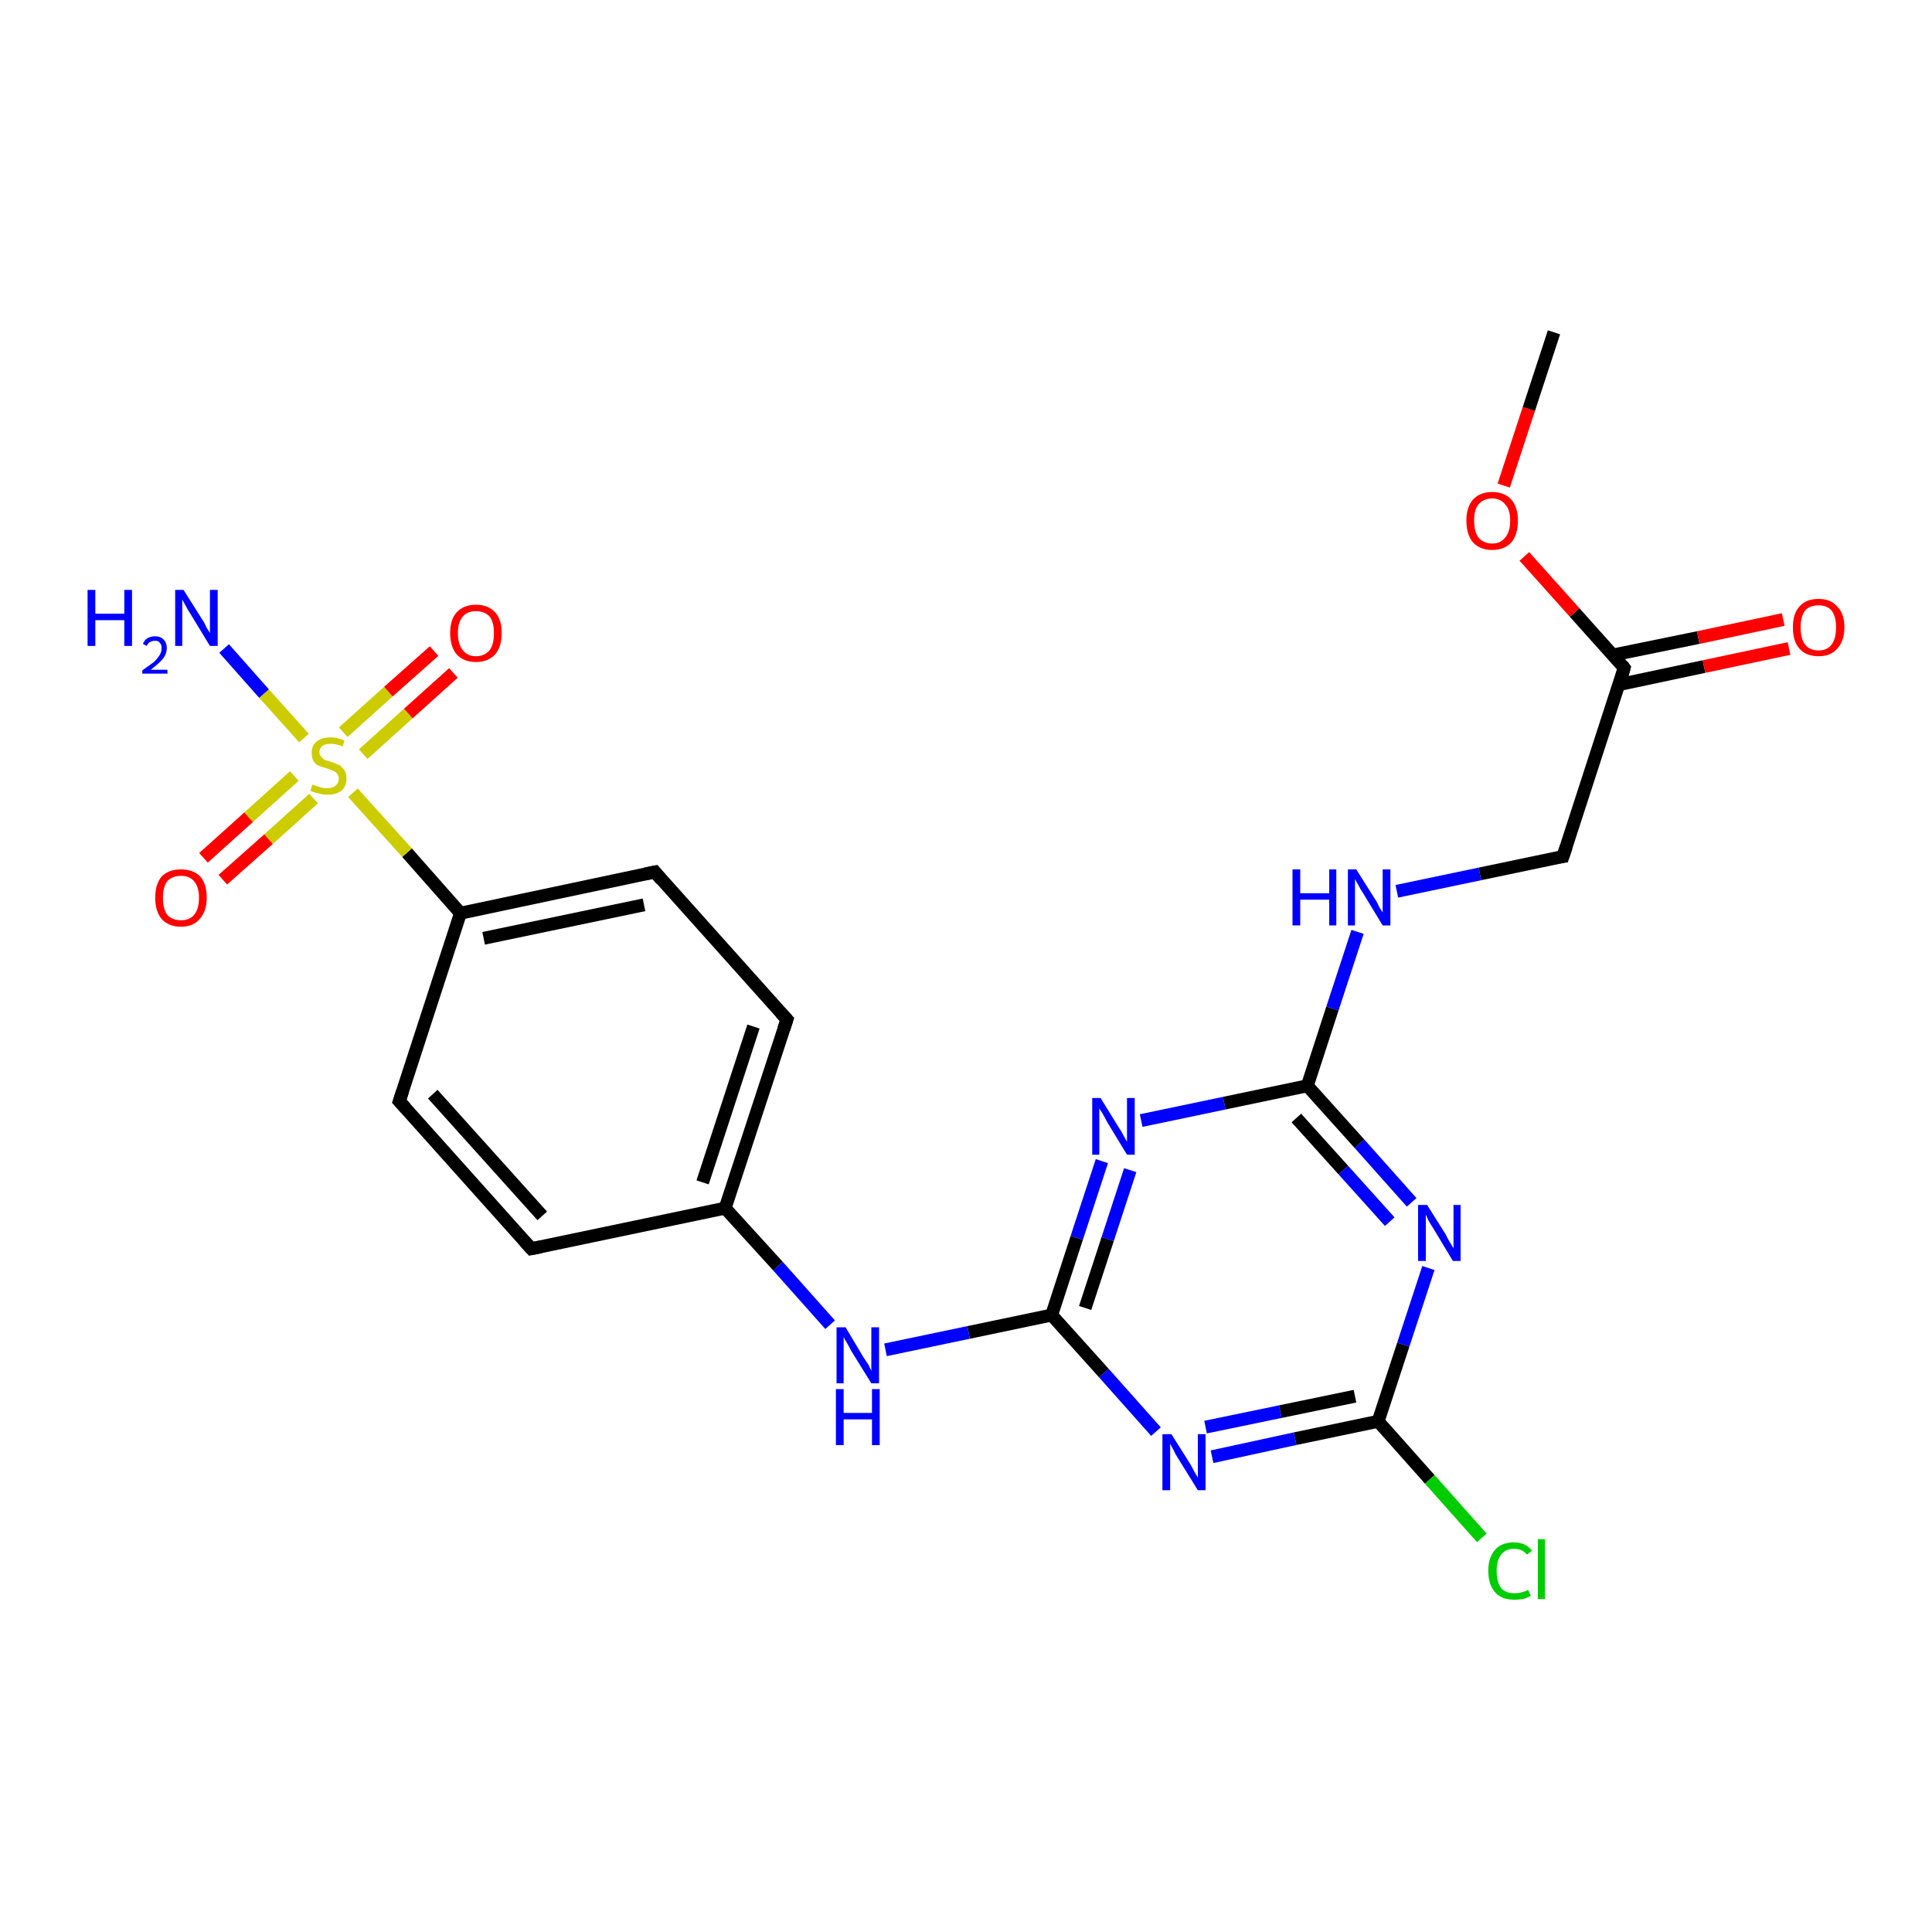 <?xml version='1.0' encoding='iso-8859-1'?>
<svg version='1.1' baseProfile='full'
              xmlns='http://www.w3.org/2000/svg'
                      xmlns:rdkit='http://www.rdkit.org/xml'
                      xmlns:xlink='http://www.w3.org/1999/xlink'
                  xml:space='preserve'
width='300px' height='300px' viewBox='0 0 300 300'>
<!-- END OF HEADER -->
<rect style='opacity:1.0;fill:#FFFFFF;stroke:none' width='300.0' height='300.0' x='0.0' y='0.0'> </rect>
<path class='bond-0 atom-0 atom-1' d='M 230.1,238.8 L 222.0,229.7' style='fill:none;fill-rule:evenodd;stroke:#00CC00;stroke-width:2.0px;stroke-linecap:butt;stroke-linejoin:miter;stroke-opacity:1' />
<path class='bond-0 atom-0 atom-1' d='M 222.0,229.7 L 214.0,220.7' style='fill:none;fill-rule:evenodd;stroke:#000000;stroke-width:2.0px;stroke-linecap:butt;stroke-linejoin:miter;stroke-opacity:1' />
<path class='bond-1 atom-1 atom-2' d='M 214.0,220.7 L 201.1,223.4' style='fill:none;fill-rule:evenodd;stroke:#000000;stroke-width:2.0px;stroke-linecap:butt;stroke-linejoin:miter;stroke-opacity:1' />
<path class='bond-1 atom-1 atom-2' d='M 201.1,223.4 L 188.2,226.2' style='fill:none;fill-rule:evenodd;stroke:#0000FF;stroke-width:2.0px;stroke-linecap:butt;stroke-linejoin:miter;stroke-opacity:1' />
<path class='bond-1 atom-1 atom-2' d='M 210.4,216.8 L 198.8,219.2' style='fill:none;fill-rule:evenodd;stroke:#000000;stroke-width:2.0px;stroke-linecap:butt;stroke-linejoin:miter;stroke-opacity:1' />
<path class='bond-1 atom-1 atom-2' d='M 198.8,219.2 L 187.2,221.6' style='fill:none;fill-rule:evenodd;stroke:#0000FF;stroke-width:2.0px;stroke-linecap:butt;stroke-linejoin:miter;stroke-opacity:1' />
<path class='bond-2 atom-2 atom-3' d='M 179.5,222.3 L 171.4,213.2' style='fill:none;fill-rule:evenodd;stroke:#0000FF;stroke-width:2.0px;stroke-linecap:butt;stroke-linejoin:miter;stroke-opacity:1' />
<path class='bond-2 atom-2 atom-3' d='M 171.4,213.2 L 163.3,204.2' style='fill:none;fill-rule:evenodd;stroke:#000000;stroke-width:2.0px;stroke-linecap:butt;stroke-linejoin:miter;stroke-opacity:1' />
<path class='bond-3 atom-3 atom-4' d='M 163.3,204.2 L 167.2,192.2' style='fill:none;fill-rule:evenodd;stroke:#000000;stroke-width:2.0px;stroke-linecap:butt;stroke-linejoin:miter;stroke-opacity:1' />
<path class='bond-3 atom-3 atom-4' d='M 167.2,192.2 L 171.1,180.3' style='fill:none;fill-rule:evenodd;stroke:#0000FF;stroke-width:2.0px;stroke-linecap:butt;stroke-linejoin:miter;stroke-opacity:1' />
<path class='bond-3 atom-3 atom-4' d='M 168.5,203.1 L 172.0,192.4' style='fill:none;fill-rule:evenodd;stroke:#000000;stroke-width:2.0px;stroke-linecap:butt;stroke-linejoin:miter;stroke-opacity:1' />
<path class='bond-3 atom-3 atom-4' d='M 172.0,192.4 L 175.5,181.7' style='fill:none;fill-rule:evenodd;stroke:#0000FF;stroke-width:2.0px;stroke-linecap:butt;stroke-linejoin:miter;stroke-opacity:1' />
<path class='bond-4 atom-4 atom-5' d='M 177.2,174.0 L 190.1,171.3' style='fill:none;fill-rule:evenodd;stroke:#0000FF;stroke-width:2.0px;stroke-linecap:butt;stroke-linejoin:miter;stroke-opacity:1' />
<path class='bond-4 atom-4 atom-5' d='M 190.1,171.3 L 203.0,168.6' style='fill:none;fill-rule:evenodd;stroke:#000000;stroke-width:2.0px;stroke-linecap:butt;stroke-linejoin:miter;stroke-opacity:1' />
<path class='bond-5 atom-5 atom-6' d='M 203.0,168.6 L 211.1,177.6' style='fill:none;fill-rule:evenodd;stroke:#000000;stroke-width:2.0px;stroke-linecap:butt;stroke-linejoin:miter;stroke-opacity:1' />
<path class='bond-5 atom-5 atom-6' d='M 211.1,177.6 L 219.2,186.7' style='fill:none;fill-rule:evenodd;stroke:#0000FF;stroke-width:2.0px;stroke-linecap:butt;stroke-linejoin:miter;stroke-opacity:1' />
<path class='bond-5 atom-5 atom-6' d='M 201.3,173.6 L 208.6,181.7' style='fill:none;fill-rule:evenodd;stroke:#000000;stroke-width:2.0px;stroke-linecap:butt;stroke-linejoin:miter;stroke-opacity:1' />
<path class='bond-5 atom-5 atom-6' d='M 208.6,181.7 L 215.8,189.7' style='fill:none;fill-rule:evenodd;stroke:#0000FF;stroke-width:2.0px;stroke-linecap:butt;stroke-linejoin:miter;stroke-opacity:1' />
<path class='bond-6 atom-5 atom-7' d='M 203.0,168.6 L 206.9,156.6' style='fill:none;fill-rule:evenodd;stroke:#000000;stroke-width:2.0px;stroke-linecap:butt;stroke-linejoin:miter;stroke-opacity:1' />
<path class='bond-6 atom-5 atom-7' d='M 206.9,156.6 L 210.8,144.7' style='fill:none;fill-rule:evenodd;stroke:#0000FF;stroke-width:2.0px;stroke-linecap:butt;stroke-linejoin:miter;stroke-opacity:1' />
<path class='bond-7 atom-7 atom-8' d='M 216.9,138.4 L 229.8,135.7' style='fill:none;fill-rule:evenodd;stroke:#0000FF;stroke-width:2.0px;stroke-linecap:butt;stroke-linejoin:miter;stroke-opacity:1' />
<path class='bond-7 atom-7 atom-8' d='M 229.8,135.7 L 242.7,133.0' style='fill:none;fill-rule:evenodd;stroke:#000000;stroke-width:2.0px;stroke-linecap:butt;stroke-linejoin:miter;stroke-opacity:1' />
<path class='bond-8 atom-8 atom-9' d='M 242.7,133.0 L 252.2,103.7' style='fill:none;fill-rule:evenodd;stroke:#000000;stroke-width:2.0px;stroke-linecap:butt;stroke-linejoin:miter;stroke-opacity:1' />
<path class='bond-9 atom-9 atom-10' d='M 251.4,106.3 L 264.6,103.5' style='fill:none;fill-rule:evenodd;stroke:#000000;stroke-width:2.0px;stroke-linecap:butt;stroke-linejoin:miter;stroke-opacity:1' />
<path class='bond-9 atom-9 atom-10' d='M 264.6,103.5 L 277.8,100.7' style='fill:none;fill-rule:evenodd;stroke:#FF0000;stroke-width:2.0px;stroke-linecap:butt;stroke-linejoin:miter;stroke-opacity:1' />
<path class='bond-9 atom-9 atom-10' d='M 250.5,101.7 L 263.7,99.0' style='fill:none;fill-rule:evenodd;stroke:#000000;stroke-width:2.0px;stroke-linecap:butt;stroke-linejoin:miter;stroke-opacity:1' />
<path class='bond-9 atom-9 atom-10' d='M 263.7,99.0 L 276.9,96.2' style='fill:none;fill-rule:evenodd;stroke:#FF0000;stroke-width:2.0px;stroke-linecap:butt;stroke-linejoin:miter;stroke-opacity:1' />
<path class='bond-10 atom-9 atom-11' d='M 252.2,103.7 L 244.5,95.1' style='fill:none;fill-rule:evenodd;stroke:#000000;stroke-width:2.0px;stroke-linecap:butt;stroke-linejoin:miter;stroke-opacity:1' />
<path class='bond-10 atom-9 atom-11' d='M 244.5,95.1 L 236.7,86.4' style='fill:none;fill-rule:evenodd;stroke:#FF0000;stroke-width:2.0px;stroke-linecap:butt;stroke-linejoin:miter;stroke-opacity:1' />
<path class='bond-11 atom-11 atom-12' d='M 233.5,75.4 L 237.4,63.5' style='fill:none;fill-rule:evenodd;stroke:#FF0000;stroke-width:2.0px;stroke-linecap:butt;stroke-linejoin:miter;stroke-opacity:1' />
<path class='bond-11 atom-11 atom-12' d='M 237.4,63.5 L 241.3,51.6' style='fill:none;fill-rule:evenodd;stroke:#000000;stroke-width:2.0px;stroke-linecap:butt;stroke-linejoin:miter;stroke-opacity:1' />
<path class='bond-12 atom-3 atom-13' d='M 163.3,204.2 L 150.4,206.9' style='fill:none;fill-rule:evenodd;stroke:#000000;stroke-width:2.0px;stroke-linecap:butt;stroke-linejoin:miter;stroke-opacity:1' />
<path class='bond-12 atom-3 atom-13' d='M 150.4,206.9 L 137.5,209.6' style='fill:none;fill-rule:evenodd;stroke:#0000FF;stroke-width:2.0px;stroke-linecap:butt;stroke-linejoin:miter;stroke-opacity:1' />
<path class='bond-13 atom-13 atom-14' d='M 128.9,205.7 L 120.8,196.6' style='fill:none;fill-rule:evenodd;stroke:#0000FF;stroke-width:2.0px;stroke-linecap:butt;stroke-linejoin:miter;stroke-opacity:1' />
<path class='bond-13 atom-13 atom-14' d='M 120.8,196.6 L 112.6,187.6' style='fill:none;fill-rule:evenodd;stroke:#000000;stroke-width:2.0px;stroke-linecap:butt;stroke-linejoin:miter;stroke-opacity:1' />
<path class='bond-14 atom-14 atom-15' d='M 112.6,187.6 L 122.2,158.3' style='fill:none;fill-rule:evenodd;stroke:#000000;stroke-width:2.0px;stroke-linecap:butt;stroke-linejoin:miter;stroke-opacity:1' />
<path class='bond-14 atom-14 atom-15' d='M 109.1,183.6 L 117.0,159.4' style='fill:none;fill-rule:evenodd;stroke:#000000;stroke-width:2.0px;stroke-linecap:butt;stroke-linejoin:miter;stroke-opacity:1' />
<path class='bond-15 atom-15 atom-16' d='M 122.2,158.3 L 101.7,135.4' style='fill:none;fill-rule:evenodd;stroke:#000000;stroke-width:2.0px;stroke-linecap:butt;stroke-linejoin:miter;stroke-opacity:1' />
<path class='bond-16 atom-16 atom-17' d='M 101.7,135.4 L 71.5,141.8' style='fill:none;fill-rule:evenodd;stroke:#000000;stroke-width:2.0px;stroke-linecap:butt;stroke-linejoin:miter;stroke-opacity:1' />
<path class='bond-16 atom-16 atom-17' d='M 100.0,140.5 L 75.1,145.7' style='fill:none;fill-rule:evenodd;stroke:#000000;stroke-width:2.0px;stroke-linecap:butt;stroke-linejoin:miter;stroke-opacity:1' />
<path class='bond-17 atom-17 atom-18' d='M 71.5,141.8 L 62.0,171.0' style='fill:none;fill-rule:evenodd;stroke:#000000;stroke-width:2.0px;stroke-linecap:butt;stroke-linejoin:miter;stroke-opacity:1' />
<path class='bond-18 atom-18 atom-19' d='M 62.0,171.0 L 82.5,193.9' style='fill:none;fill-rule:evenodd;stroke:#000000;stroke-width:2.0px;stroke-linecap:butt;stroke-linejoin:miter;stroke-opacity:1' />
<path class='bond-18 atom-18 atom-19' d='M 67.2,169.9 L 84.2,188.8' style='fill:none;fill-rule:evenodd;stroke:#000000;stroke-width:2.0px;stroke-linecap:butt;stroke-linejoin:miter;stroke-opacity:1' />
<path class='bond-19 atom-17 atom-20' d='M 71.5,141.8 L 63.2,132.4' style='fill:none;fill-rule:evenodd;stroke:#000000;stroke-width:2.0px;stroke-linecap:butt;stroke-linejoin:miter;stroke-opacity:1' />
<path class='bond-19 atom-17 atom-20' d='M 63.2,132.4 L 54.8,123.1' style='fill:none;fill-rule:evenodd;stroke:#CCCC00;stroke-width:2.0px;stroke-linecap:butt;stroke-linejoin:miter;stroke-opacity:1' />
<path class='bond-20 atom-20 atom-21' d='M 56.4,117.1 L 63.4,110.8' style='fill:none;fill-rule:evenodd;stroke:#CCCC00;stroke-width:2.0px;stroke-linecap:butt;stroke-linejoin:miter;stroke-opacity:1' />
<path class='bond-20 atom-20 atom-21' d='M 63.4,110.8 L 70.4,104.5' style='fill:none;fill-rule:evenodd;stroke:#FF0000;stroke-width:2.0px;stroke-linecap:butt;stroke-linejoin:miter;stroke-opacity:1' />
<path class='bond-20 atom-20 atom-21' d='M 53.3,113.7 L 60.3,107.4' style='fill:none;fill-rule:evenodd;stroke:#CCCC00;stroke-width:2.0px;stroke-linecap:butt;stroke-linejoin:miter;stroke-opacity:1' />
<path class='bond-20 atom-20 atom-21' d='M 60.3,107.4 L 67.4,101.1' style='fill:none;fill-rule:evenodd;stroke:#FF0000;stroke-width:2.0px;stroke-linecap:butt;stroke-linejoin:miter;stroke-opacity:1' />
<path class='bond-21 atom-20 atom-22' d='M 45.7,120.5 L 38.6,126.9' style='fill:none;fill-rule:evenodd;stroke:#CCCC00;stroke-width:2.0px;stroke-linecap:butt;stroke-linejoin:miter;stroke-opacity:1' />
<path class='bond-21 atom-20 atom-22' d='M 38.6,126.9 L 31.6,133.2' style='fill:none;fill-rule:evenodd;stroke:#FF0000;stroke-width:2.0px;stroke-linecap:butt;stroke-linejoin:miter;stroke-opacity:1' />
<path class='bond-21 atom-20 atom-22' d='M 48.7,124.0 L 41.7,130.3' style='fill:none;fill-rule:evenodd;stroke:#CCCC00;stroke-width:2.0px;stroke-linecap:butt;stroke-linejoin:miter;stroke-opacity:1' />
<path class='bond-21 atom-20 atom-22' d='M 41.7,130.3 L 34.6,136.6' style='fill:none;fill-rule:evenodd;stroke:#FF0000;stroke-width:2.0px;stroke-linecap:butt;stroke-linejoin:miter;stroke-opacity:1' />
<path class='bond-22 atom-20 atom-23' d='M 47.2,114.6 L 41.0,107.7' style='fill:none;fill-rule:evenodd;stroke:#CCCC00;stroke-width:2.0px;stroke-linecap:butt;stroke-linejoin:miter;stroke-opacity:1' />
<path class='bond-22 atom-20 atom-23' d='M 41.0,107.7 L 34.8,100.7' style='fill:none;fill-rule:evenodd;stroke:#0000FF;stroke-width:2.0px;stroke-linecap:butt;stroke-linejoin:miter;stroke-opacity:1' />
<path class='bond-23 atom-6 atom-1' d='M 221.8,196.9 L 217.9,208.8' style='fill:none;fill-rule:evenodd;stroke:#0000FF;stroke-width:2.0px;stroke-linecap:butt;stroke-linejoin:miter;stroke-opacity:1' />
<path class='bond-23 atom-6 atom-1' d='M 217.9,208.8 L 214.0,220.7' style='fill:none;fill-rule:evenodd;stroke:#000000;stroke-width:2.0px;stroke-linecap:butt;stroke-linejoin:miter;stroke-opacity:1' />
<path class='bond-24 atom-19 atom-14' d='M 82.5,193.9 L 112.6,187.6' style='fill:none;fill-rule:evenodd;stroke:#000000;stroke-width:2.0px;stroke-linecap:butt;stroke-linejoin:miter;stroke-opacity:1' />
<path d='M 242.0,133.1 L 242.7,133.0 L 243.2,131.5' style='fill:none;stroke:#000000;stroke-width:2.0px;stroke-linecap:butt;stroke-linejoin:miter;stroke-opacity:1;' />
<path d='M 251.8,105.2 L 252.2,103.7 L 251.9,103.3' style='fill:none;stroke:#000000;stroke-width:2.0px;stroke-linecap:butt;stroke-linejoin:miter;stroke-opacity:1;' />
<path d='M 121.7,159.8 L 122.2,158.3 L 121.2,157.2' style='fill:none;stroke:#000000;stroke-width:2.0px;stroke-linecap:butt;stroke-linejoin:miter;stroke-opacity:1;' />
<path d='M 102.7,136.6 L 101.7,135.4 L 100.2,135.7' style='fill:none;stroke:#000000;stroke-width:2.0px;stroke-linecap:butt;stroke-linejoin:miter;stroke-opacity:1;' />
<path d='M 62.5,169.5 L 62.0,171.0 L 63.0,172.1' style='fill:none;stroke:#000000;stroke-width:2.0px;stroke-linecap:butt;stroke-linejoin:miter;stroke-opacity:1;' />
<path d='M 81.5,192.8 L 82.5,193.9 L 84.0,193.6' style='fill:none;stroke:#000000;stroke-width:2.0px;stroke-linecap:butt;stroke-linejoin:miter;stroke-opacity:1;' />
<path class='atom-0' d='M 231.1 243.9
Q 231.1 241.8, 232.2 240.6
Q 233.2 239.5, 235.1 239.5
Q 236.9 239.5, 237.9 240.8
L 237.1 241.4
Q 236.4 240.5, 235.1 240.5
Q 233.8 240.5, 233.1 241.4
Q 232.4 242.3, 232.4 243.9
Q 232.4 245.7, 233.1 246.6
Q 233.8 247.4, 235.2 247.4
Q 236.2 247.4, 237.3 246.9
L 237.7 247.8
Q 237.2 248.1, 236.5 248.3
Q 235.8 248.4, 235.1 248.4
Q 233.2 248.4, 232.2 247.3
Q 231.1 246.1, 231.1 243.9
' fill='#00CC00'/>
<path class='atom-0' d='M 238.8 239.0
L 239.9 239.0
L 239.9 248.3
L 238.8 248.3
L 238.8 239.0
' fill='#00CC00'/>
<path class='atom-2' d='M 181.9 222.7
L 184.8 227.3
Q 185.1 227.8, 185.5 228.6
Q 186.0 229.4, 186.0 229.5
L 186.0 222.7
L 187.2 222.7
L 187.2 231.4
L 186.0 231.4
L 182.9 226.4
Q 182.5 225.8, 182.2 225.1
Q 181.8 224.4, 181.7 224.2
L 181.7 231.4
L 180.5 231.4
L 180.5 222.7
L 181.9 222.7
' fill='#0000FF'/>
<path class='atom-4' d='M 170.9 170.5
L 173.8 175.2
Q 174.1 175.6, 174.5 176.4
Q 175.0 177.3, 175.0 177.3
L 175.0 170.5
L 176.2 170.5
L 176.2 179.3
L 175.0 179.3
L 171.9 174.2
Q 171.6 173.6, 171.2 172.9
Q 170.8 172.3, 170.7 172.1
L 170.7 179.3
L 169.6 179.3
L 169.6 170.5
L 170.9 170.5
' fill='#0000FF'/>
<path class='atom-6' d='M 221.6 187.1
L 224.5 191.7
Q 224.7 192.2, 225.2 193.0
Q 225.7 193.8, 225.7 193.9
L 225.7 187.1
L 226.8 187.1
L 226.8 195.8
L 225.6 195.8
L 222.6 190.8
Q 222.2 190.2, 221.8 189.5
Q 221.5 188.8, 221.4 188.6
L 221.4 195.8
L 220.2 195.8
L 220.2 187.1
L 221.6 187.1
' fill='#0000FF'/>
<path class='atom-7' d='M 200.7 135.0
L 201.9 135.0
L 201.9 138.7
L 206.4 138.7
L 206.4 135.0
L 207.5 135.0
L 207.5 143.7
L 206.4 143.7
L 206.4 139.7
L 201.9 139.7
L 201.9 143.7
L 200.7 143.7
L 200.7 135.0
' fill='#0000FF'/>
<path class='atom-7' d='M 210.6 135.0
L 213.5 139.6
Q 213.8 140.0, 214.2 140.9
Q 214.7 141.7, 214.7 141.7
L 214.7 135.0
L 215.9 135.0
L 215.9 143.7
L 214.7 143.7
L 211.6 138.6
Q 211.2 138.0, 210.9 137.4
Q 210.5 136.7, 210.4 136.5
L 210.4 143.7
L 209.3 143.7
L 209.3 135.0
L 210.6 135.0
' fill='#0000FF'/>
<path class='atom-10' d='M 278.4 97.4
Q 278.4 95.3, 279.4 94.2
Q 280.4 93.0, 282.4 93.0
Q 284.3 93.0, 285.3 94.2
Q 286.4 95.3, 286.4 97.4
Q 286.4 99.5, 285.3 100.7
Q 284.3 101.9, 282.4 101.9
Q 280.4 101.9, 279.4 100.7
Q 278.4 99.6, 278.4 97.4
M 282.4 101.0
Q 283.7 101.0, 284.4 100.1
Q 285.1 99.2, 285.1 97.4
Q 285.1 95.7, 284.4 94.8
Q 283.7 94.0, 282.4 94.0
Q 281.0 94.0, 280.3 94.8
Q 279.6 95.7, 279.6 97.4
Q 279.6 99.2, 280.3 100.1
Q 281.0 101.0, 282.4 101.0
' fill='#FF0000'/>
<path class='atom-11' d='M 227.7 80.8
Q 227.7 78.8, 228.7 77.6
Q 229.8 76.4, 231.7 76.4
Q 233.6 76.4, 234.7 77.6
Q 235.7 78.8, 235.7 80.8
Q 235.7 83.0, 234.7 84.2
Q 233.6 85.4, 231.7 85.4
Q 229.8 85.4, 228.7 84.2
Q 227.7 83.0, 227.7 80.8
M 231.7 84.4
Q 233.0 84.4, 233.7 83.5
Q 234.5 82.6, 234.5 80.8
Q 234.5 79.1, 233.7 78.3
Q 233.0 77.4, 231.7 77.4
Q 230.4 77.4, 229.6 78.3
Q 228.9 79.1, 228.9 80.8
Q 228.9 82.6, 229.6 83.5
Q 230.4 84.4, 231.7 84.4
' fill='#FF0000'/>
<path class='atom-13' d='M 131.3 206.1
L 134.1 210.8
Q 134.4 211.2, 134.9 212.0
Q 135.3 212.9, 135.3 212.9
L 135.3 206.1
L 136.5 206.1
L 136.5 214.8
L 135.3 214.8
L 132.2 209.8
Q 131.9 209.2, 131.5 208.5
Q 131.1 207.9, 131.0 207.6
L 131.0 214.8
L 129.9 214.8
L 129.9 206.1
L 131.3 206.1
' fill='#0000FF'/>
<path class='atom-13' d='M 129.8 215.7
L 131.0 215.7
L 131.0 219.4
L 135.4 219.4
L 135.4 215.7
L 136.6 215.7
L 136.6 224.4
L 135.4 224.4
L 135.4 220.4
L 131.0 220.4
L 131.0 224.4
L 129.8 224.4
L 129.8 215.7
' fill='#0000FF'/>
<path class='atom-20' d='M 48.5 121.8
Q 48.6 121.9, 49.0 122.0
Q 49.5 122.2, 49.9 122.3
Q 50.4 122.4, 50.8 122.4
Q 51.6 122.4, 52.1 122.0
Q 52.6 121.6, 52.6 120.9
Q 52.6 120.4, 52.3 120.1
Q 52.1 119.8, 51.7 119.7
Q 51.4 119.5, 50.7 119.3
Q 50.0 119.1, 49.5 118.9
Q 49.0 118.7, 48.7 118.2
Q 48.4 117.7, 48.4 116.9
Q 48.4 115.8, 49.1 115.2
Q 49.9 114.5, 51.4 114.5
Q 52.4 114.5, 53.5 115.0
L 53.2 115.9
Q 52.2 115.5, 51.4 115.5
Q 50.5 115.5, 50.1 115.8
Q 49.6 116.2, 49.6 116.8
Q 49.6 117.3, 49.9 117.5
Q 50.1 117.8, 50.4 118.0
Q 50.8 118.1, 51.4 118.3
Q 52.2 118.6, 52.7 118.8
Q 53.1 119.1, 53.5 119.6
Q 53.8 120.1, 53.8 120.9
Q 53.8 122.1, 53.0 122.8
Q 52.2 123.4, 50.8 123.4
Q 50.1 123.4, 49.5 123.2
Q 48.9 123.1, 48.2 122.8
L 48.5 121.8
' fill='#CCCC00'/>
<path class='atom-21' d='M 69.9 98.3
Q 69.9 96.2, 70.9 95.1
Q 72.0 93.9, 73.9 93.9
Q 75.8 93.9, 76.9 95.1
Q 77.9 96.2, 77.9 98.3
Q 77.9 100.4, 76.9 101.6
Q 75.8 102.8, 73.9 102.8
Q 72.0 102.8, 70.9 101.6
Q 69.9 100.4, 69.9 98.3
M 73.9 101.9
Q 75.2 101.9, 76.0 101.0
Q 76.7 100.1, 76.7 98.3
Q 76.7 96.6, 76.0 95.7
Q 75.2 94.9, 73.9 94.9
Q 72.6 94.9, 71.9 95.7
Q 71.1 96.6, 71.1 98.3
Q 71.1 100.1, 71.9 101.0
Q 72.6 101.9, 73.9 101.9
' fill='#FF0000'/>
<path class='atom-22' d='M 24.1 139.4
Q 24.1 137.3, 25.1 136.1
Q 26.2 135.0, 28.1 135.0
Q 30.0 135.0, 31.1 136.1
Q 32.1 137.3, 32.1 139.4
Q 32.1 141.5, 31.0 142.7
Q 30.0 143.9, 28.1 143.9
Q 26.2 143.9, 25.1 142.7
Q 24.1 141.5, 24.1 139.4
M 28.1 142.9
Q 29.4 142.9, 30.1 142.1
Q 30.9 141.2, 30.9 139.4
Q 30.9 137.7, 30.1 136.8
Q 29.4 136.0, 28.1 136.0
Q 26.8 136.0, 26.0 136.8
Q 25.3 137.7, 25.3 139.4
Q 25.3 141.2, 26.0 142.1
Q 26.8 142.9, 28.1 142.9
' fill='#FF0000'/>
<path class='atom-23' d='M 13.6 91.6
L 14.8 91.6
L 14.8 95.3
L 19.3 95.3
L 19.3 91.6
L 20.5 91.6
L 20.5 100.3
L 19.3 100.3
L 19.3 96.3
L 14.8 96.3
L 14.8 100.3
L 13.6 100.3
L 13.6 91.6
' fill='#0000FF'/>
<path class='atom-23' d='M 22.2 100.0
Q 22.4 99.4, 22.9 99.1
Q 23.4 98.8, 24.1 98.8
Q 24.9 98.8, 25.4 99.3
Q 25.9 99.8, 25.9 100.6
Q 25.9 101.5, 25.3 102.3
Q 24.7 103.0, 23.4 104.0
L 26.0 104.0
L 26.0 104.6
L 22.1 104.6
L 22.1 104.1
Q 23.2 103.3, 23.9 102.8
Q 24.5 102.2, 24.8 101.7
Q 25.1 101.2, 25.1 100.6
Q 25.1 100.1, 24.8 99.8
Q 24.6 99.5, 24.1 99.5
Q 23.6 99.5, 23.3 99.7
Q 23.0 99.8, 22.8 100.3
L 22.2 100.0
' fill='#0000FF'/>
<path class='atom-23' d='M 28.5 91.6
L 31.4 96.2
Q 31.7 96.6, 32.1 97.5
Q 32.6 98.3, 32.6 98.3
L 32.6 91.6
L 33.8 91.6
L 33.8 100.3
L 32.6 100.3
L 29.5 95.2
Q 29.1 94.6, 28.8 94.0
Q 28.4 93.3, 28.3 93.1
L 28.3 100.3
L 27.2 100.3
L 27.2 91.6
L 28.5 91.6
' fill='#0000FF'/>
</svg>

